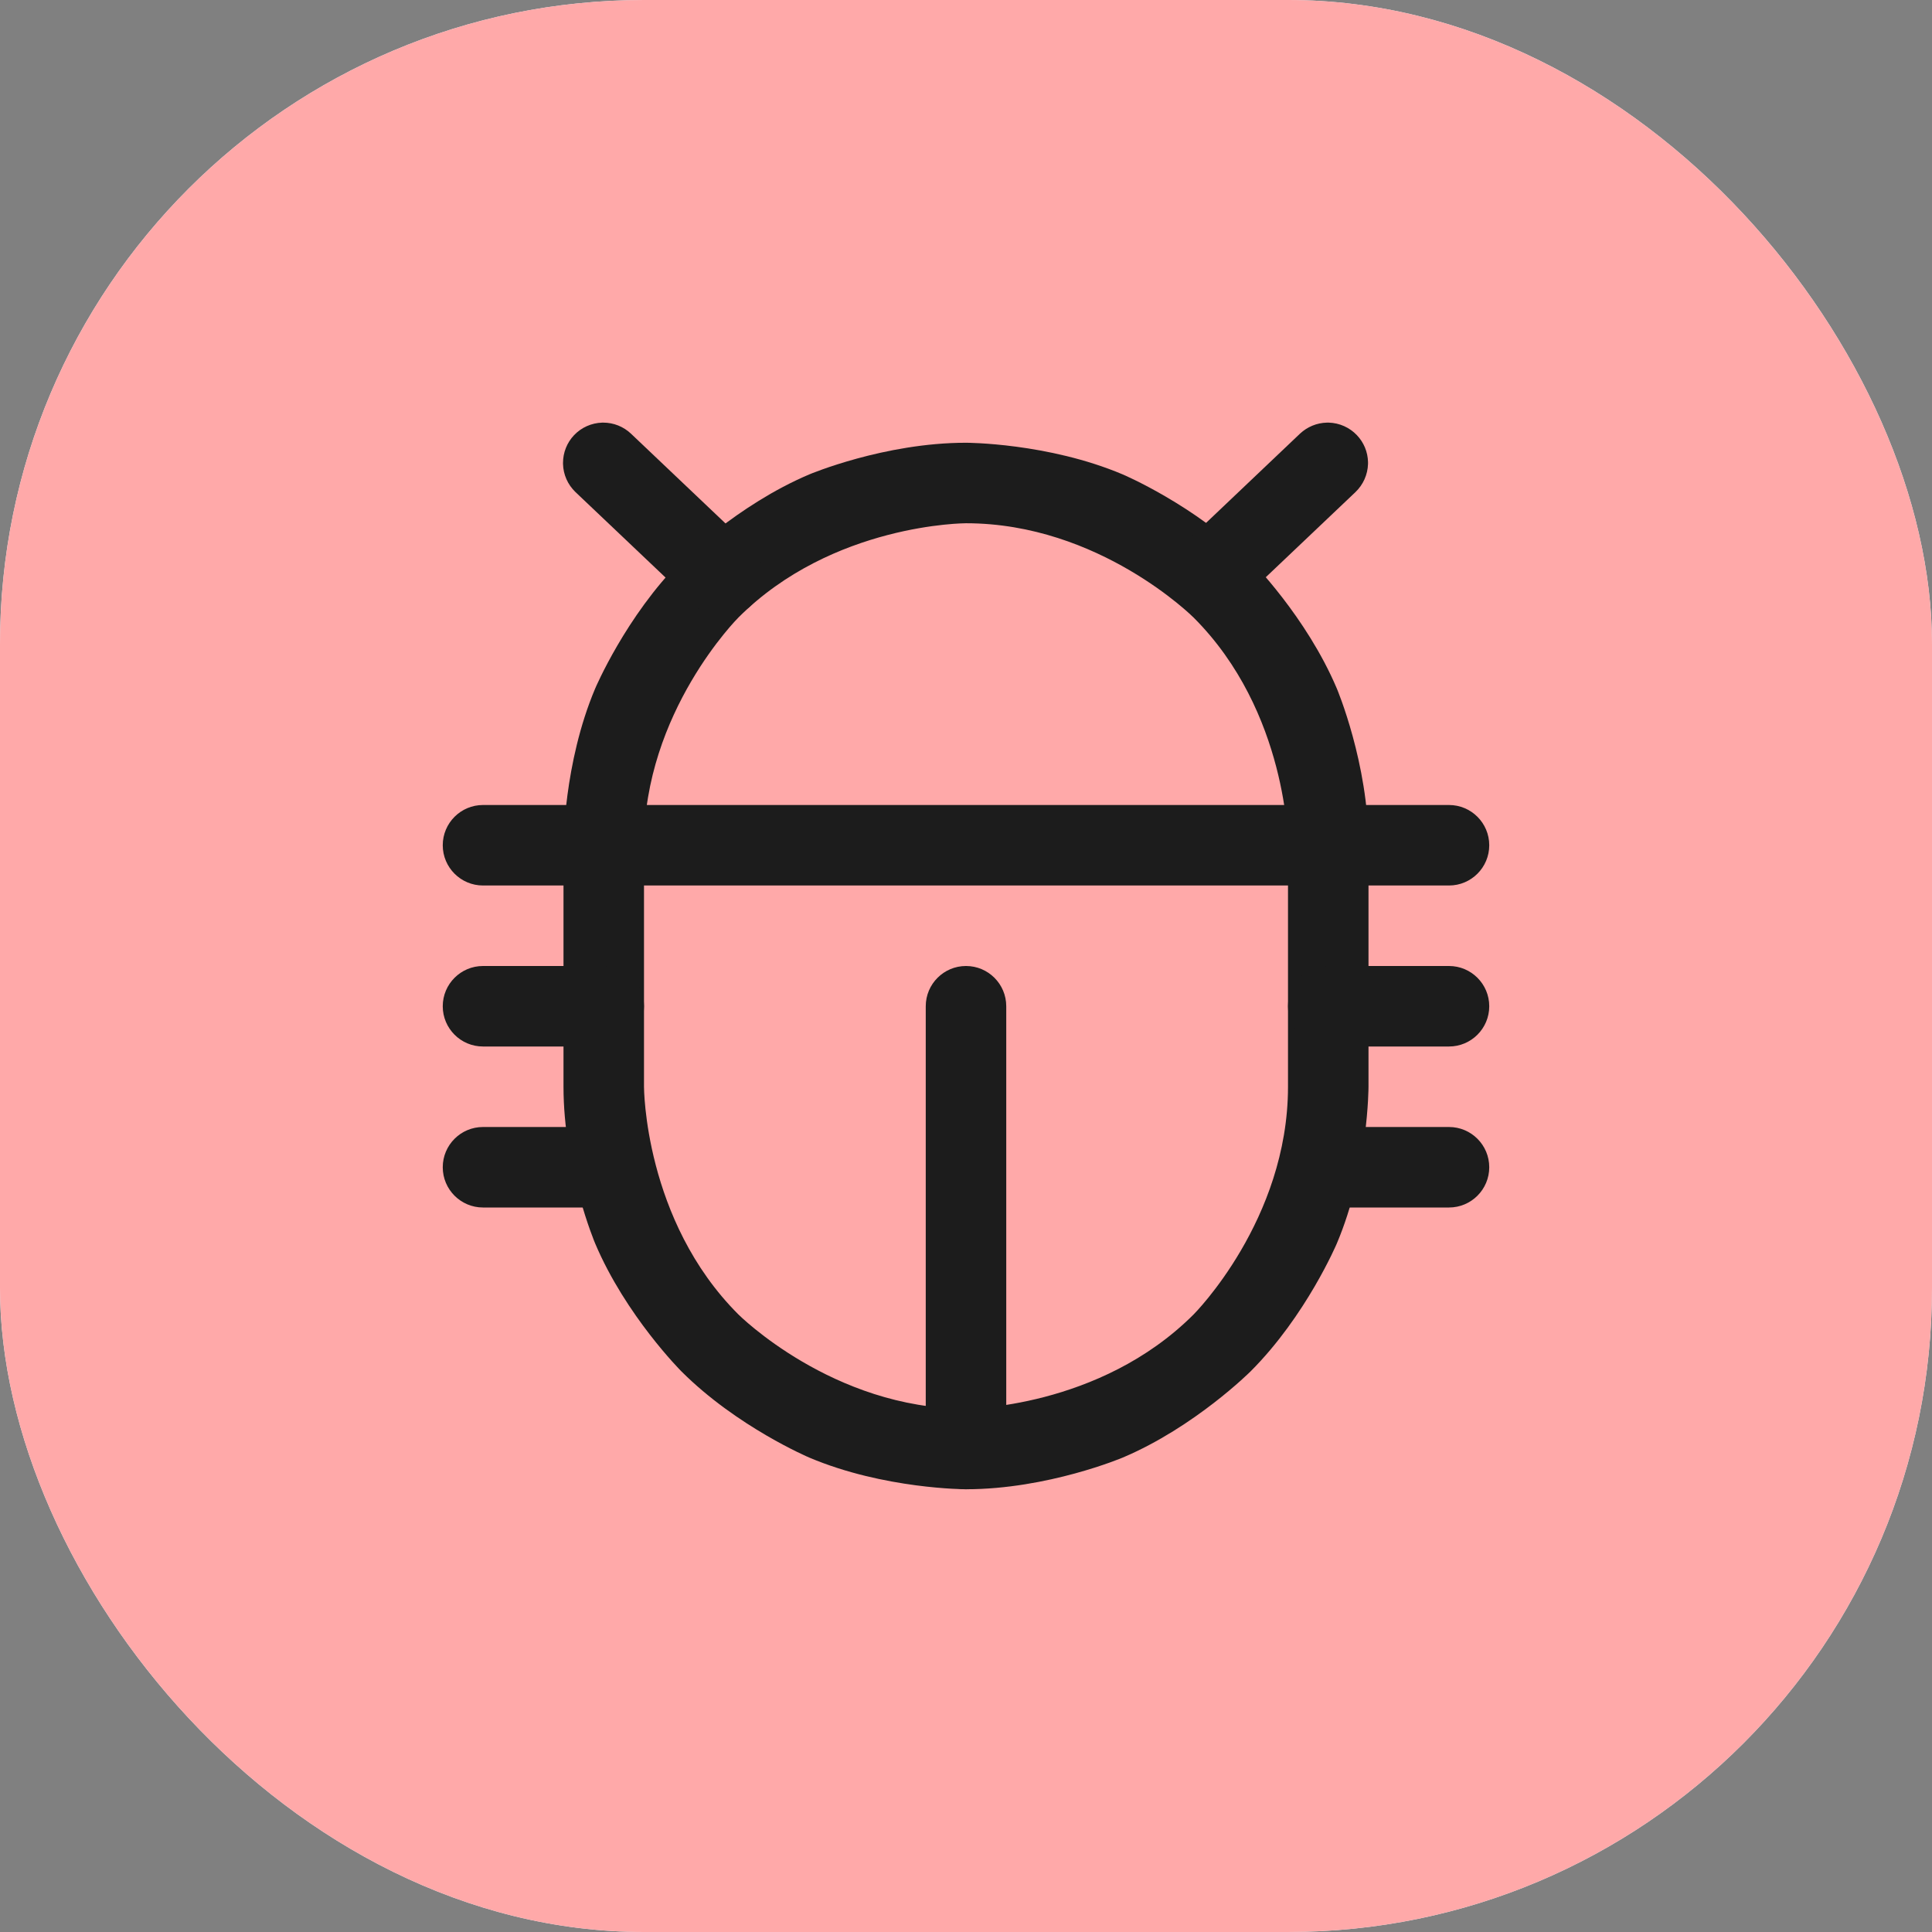 <svg width="24" height="24" viewBox="0 0 24 24" fill="none" xmlns="http://www.w3.org/2000/svg">
<rect x="0" y="0" width="24" height="24" fill="#808080" stroke="none"/>
<rect width="24" height="24" rx="8" fill="#E3F5FF"/>
<rect width="24" height="24" rx="8" fill="#FFA9A9"/>
<path fill-rule="evenodd" clip-rule="evenodd" d="M7 10.5C7 10.5 7 9.483 7.393 8.554C7.393 8.554 7.773 7.656 8.464 6.964C8.464 6.964 9.156 6.273 10.054 5.893C10.054 5.893 10.983 5.5 12 5.5C12 5.5 13.017 5.5 13.946 5.893C13.946 5.893 14.844 6.273 15.536 6.964C15.536 6.964 16.227 7.656 16.607 8.554C16.607 8.554 17 9.483 17 10.5V13.5C17 13.5 17 14.517 16.607 15.446C16.607 15.446 16.227 16.344 15.536 17.035C15.536 17.035 14.844 17.727 13.946 18.107C13.946 18.107 13.017 18.5 12 18.5C12 18.5 10.983 18.5 10.054 18.107C10.054 18.107 9.156 17.727 8.464 17.035C8.464 17.035 7.773 16.344 7.393 15.446C7.393 15.446 7 14.517 7 13.5V10.5ZM8 10.5V13.5C8 13.5 8 15.157 9.172 16.328C9.172 16.328 10.343 17.5 12 17.5C12 17.5 13.657 17.5 14.828 16.328C14.828 16.328 16 15.157 16 13.5V10.5C16 10.5 16 8.843 14.828 7.672C14.828 7.672 13.657 6.5 12 6.5C12 6.5 10.343 6.5 9.172 7.672C9.172 7.672 8 8.843 8 10.5Z" fill="#1C1C1C"/>
<path d="M16.5 13H18C18.276 13 18.5 12.776 18.5 12.5C18.5 12.224 18.276 12 18 12H16.5C16.224 12 16 12.224 16 12.5C16 12.776 16.224 13 16.5 13Z" fill="#1C1C1C"/>
<path d="M6 13H7.5C7.776 13 8 12.776 8 12.5C8 12.224 7.776 12 7.5 12H6C5.724 12 5.5 12.224 5.5 12.5C5.5 12.776 5.724 13 6 13Z" fill="#1C1C1C"/>
<path d="M6 15H7.612C7.889 15 8.113 14.776 8.113 14.5C8.113 14.224 7.889 14 7.612 14H6C5.724 14 5.5 14.224 5.5 14.5C5.5 14.776 5.724 15 6 15Z" fill="#1C1C1C"/>
<path d="M6 11H18C18.276 11 18.5 10.776 18.5 10.5C18.5 10.224 18.276 10 18 10H6C5.724 10 5.5 10.224 5.5 10.5C5.5 10.776 5.724 11 6 11Z" fill="#1C1C1C"/>
<path d="M11.5 12.5V18C11.5 18.276 11.724 18.5 12 18.5C12.276 18.5 12.5 18.276 12.5 18V12.5C12.5 12.224 12.276 12 12 12C11.724 12 11.5 12.224 11.5 12.5Z" fill="#1C1C1C"/>
<path d="M16.387 15H18C18.276 15 18.5 14.776 18.5 14.5C18.5 14.224 18.276 14 18 14H16.387C16.111 14 15.887 14.224 15.887 14.5C15.887 14.776 16.111 15 16.387 15Z" fill="#1C1C1C"/>
<path d="M7.149 6.113L8.637 7.525C8.73 7.613 8.853 7.662 8.981 7.662L8.982 7.662L8.994 7.662C9.127 7.659 9.253 7.603 9.344 7.507C9.432 7.414 9.481 7.291 9.481 7.162L9.481 7.162L9.481 7.15C9.478 7.017 9.422 6.891 9.326 6.8L7.838 5.387C7.745 5.299 7.622 5.25 7.494 5.25L7.481 5.25C7.348 5.254 7.222 5.31 7.131 5.406C7.043 5.499 6.994 5.622 6.994 5.75L6.994 5.763C6.997 5.895 7.053 6.021 7.149 6.113Z" fill="#1C1C1C"/>
<path d="M16.149 5.387L14.668 6.794C14.572 6.885 14.516 7.011 14.513 7.143L14.512 7.156L14.513 7.167C14.515 7.292 14.564 7.41 14.65 7.5C14.741 7.597 14.867 7.653 14.999 7.656L15.012 7.656L15.024 7.656C15.148 7.653 15.267 7.604 15.357 7.519L16.838 6.113C16.934 6.021 16.99 5.896 16.994 5.763L16.994 5.75L16.994 5.739C16.991 5.615 16.942 5.496 16.856 5.406C16.765 5.31 16.639 5.254 16.507 5.25L16.494 5.25L16.483 5.25C16.358 5.253 16.24 5.302 16.149 5.387Z" fill="#1C1C1C"/>
</svg>
